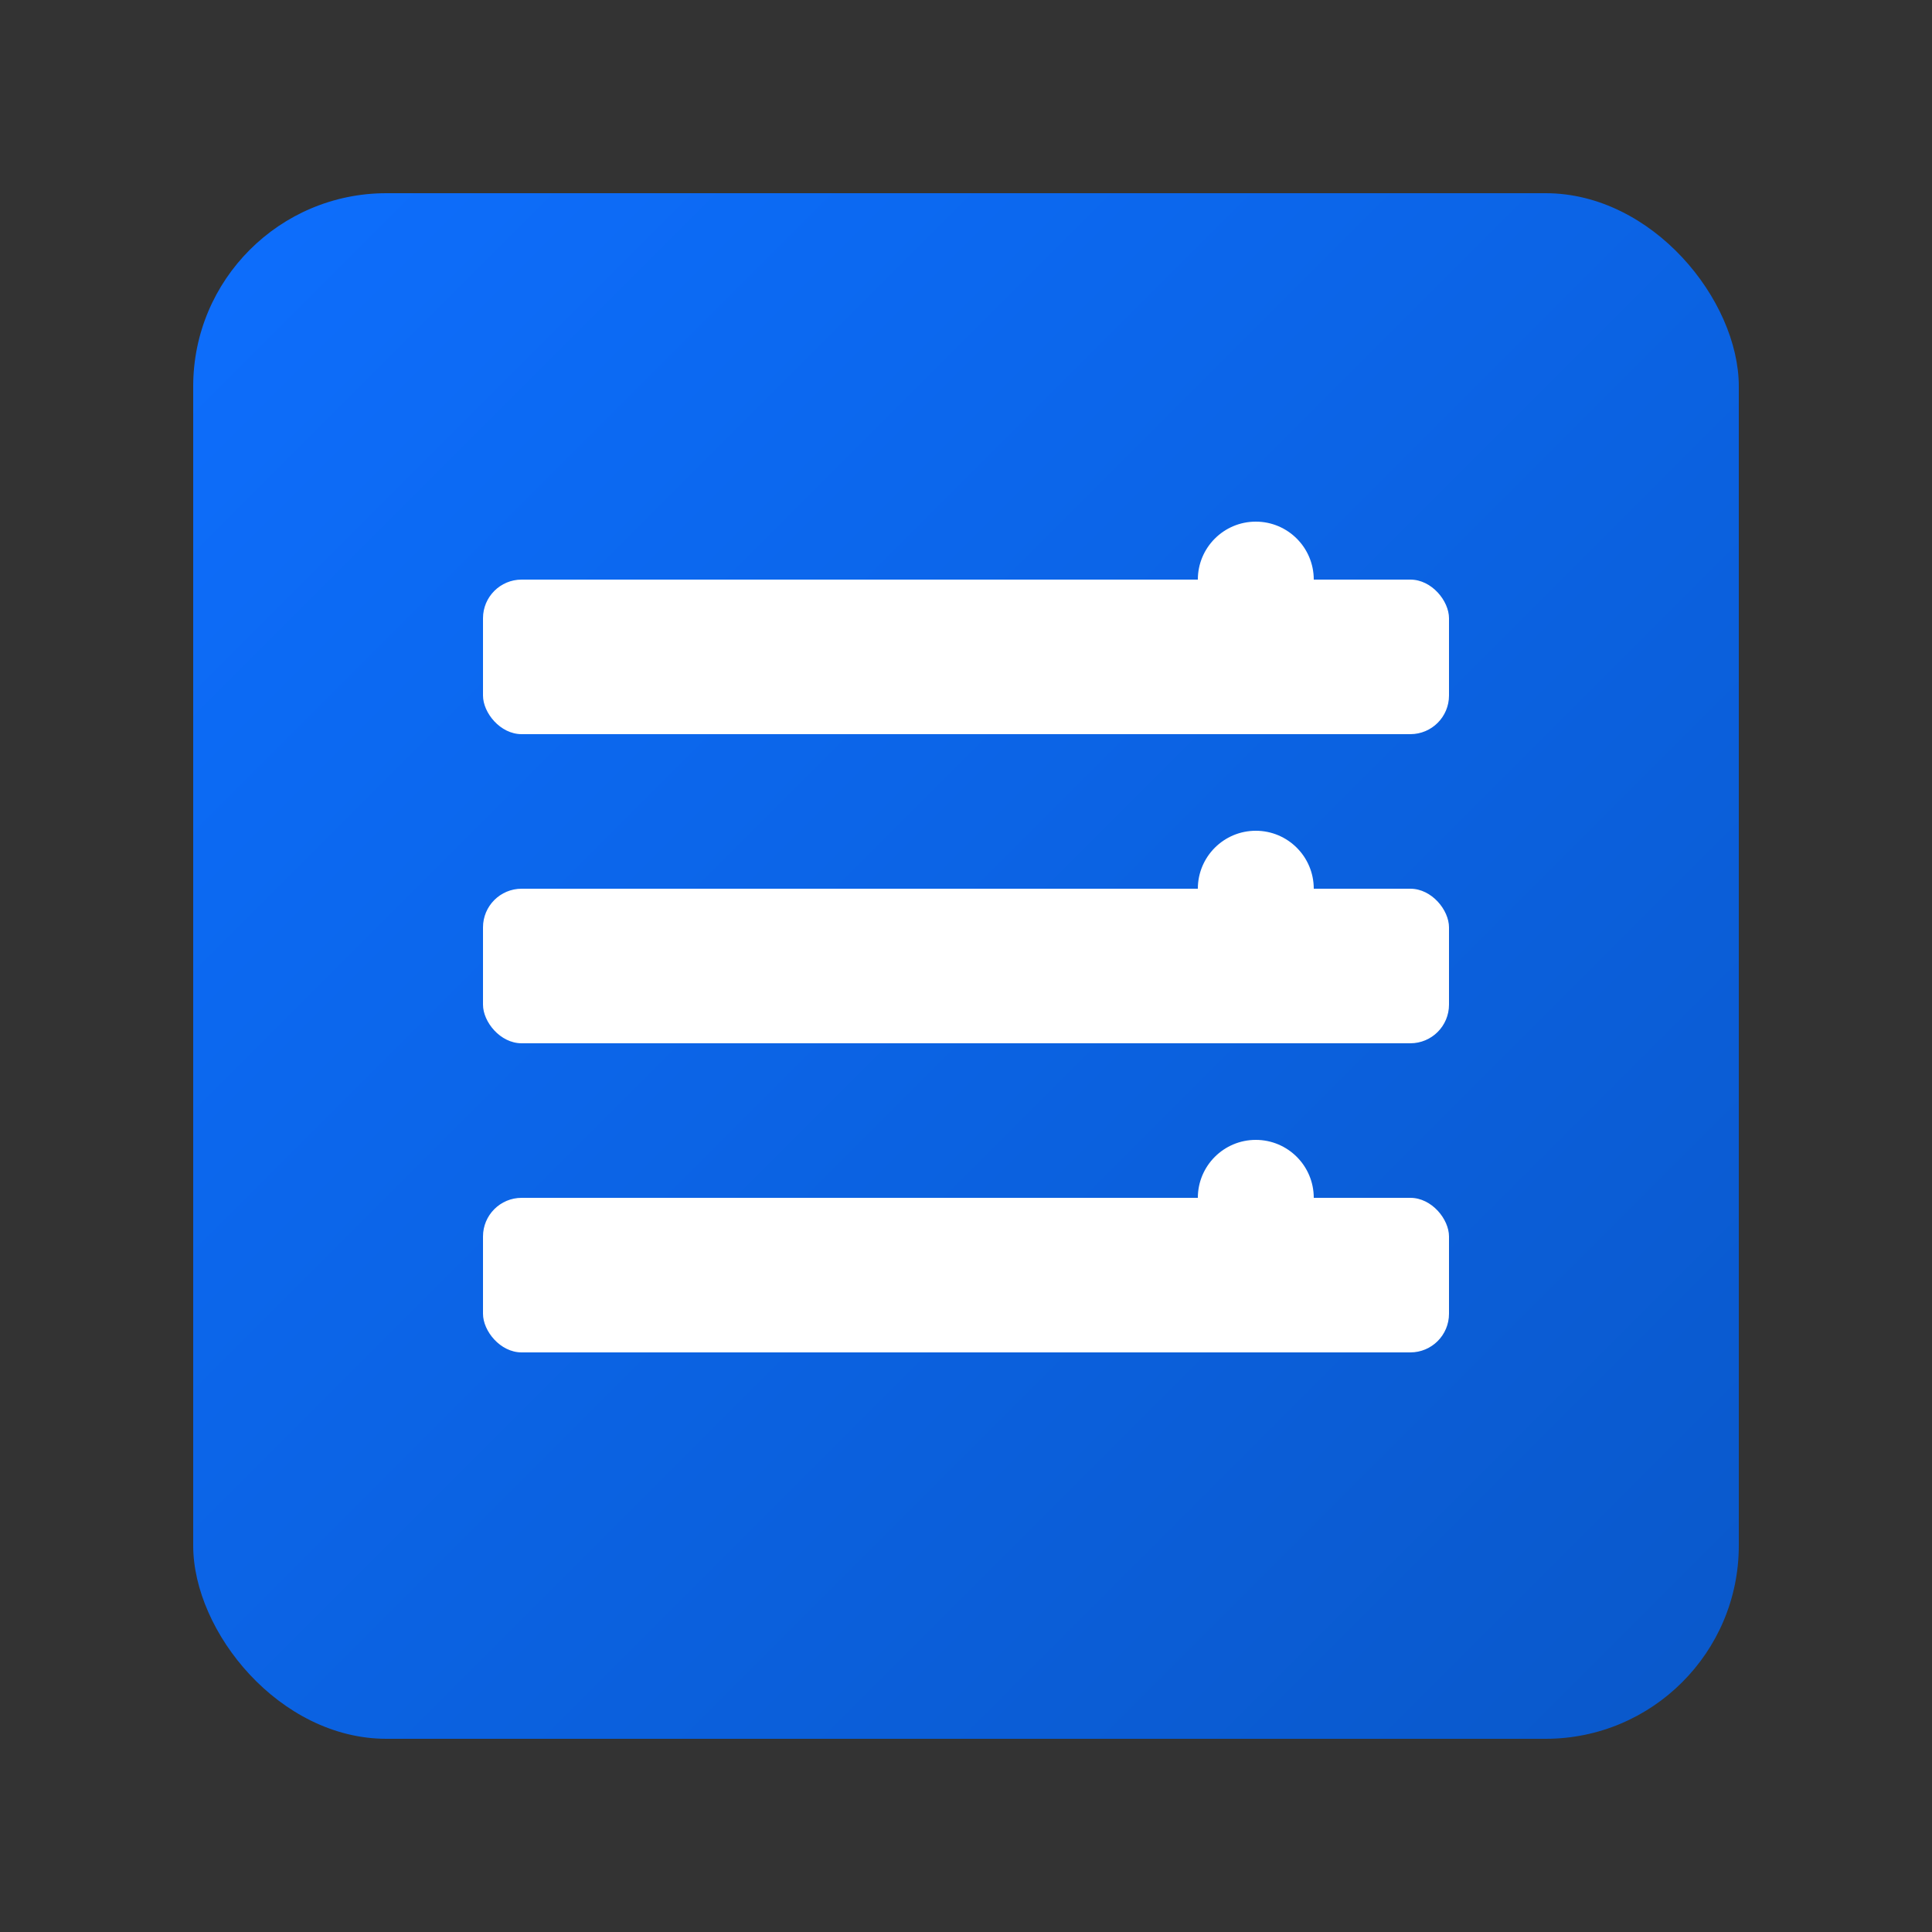<svg xmlns="http://www.w3.org/2000/svg" width="100" height="100" viewBox="0 0 100 100">
  <rect x="0" y="0" width="100" height="100" fill="#333333" stroke="none"/>
  <defs>
    <linearGradient id="gradient" x1="0%" y1="0%" x2="100%" y2="100%">
      <stop offset="0%" stop-color="#0d6efd" />
      <stop offset="100%" stop-color="#0a58ca" />
    </linearGradient>
  </defs>
  <rect x="10" y="10" width="80" height="80" rx="10" fill="url(#gradient)" />
  <g fill="white">
    <rect x="25" y="30" width="50" height="8" rx="2" />
    <rect x="25" y="46" width="50" height="8" rx="2" />
    <rect x="25" y="62" width="50" height="8" rx="2" />
    <circle cx="65" cy="30" r="3" />
    <circle cx="65" cy="46" r="3" />
    <circle cx="65" cy="62" r="3" />
  </g>
</svg>